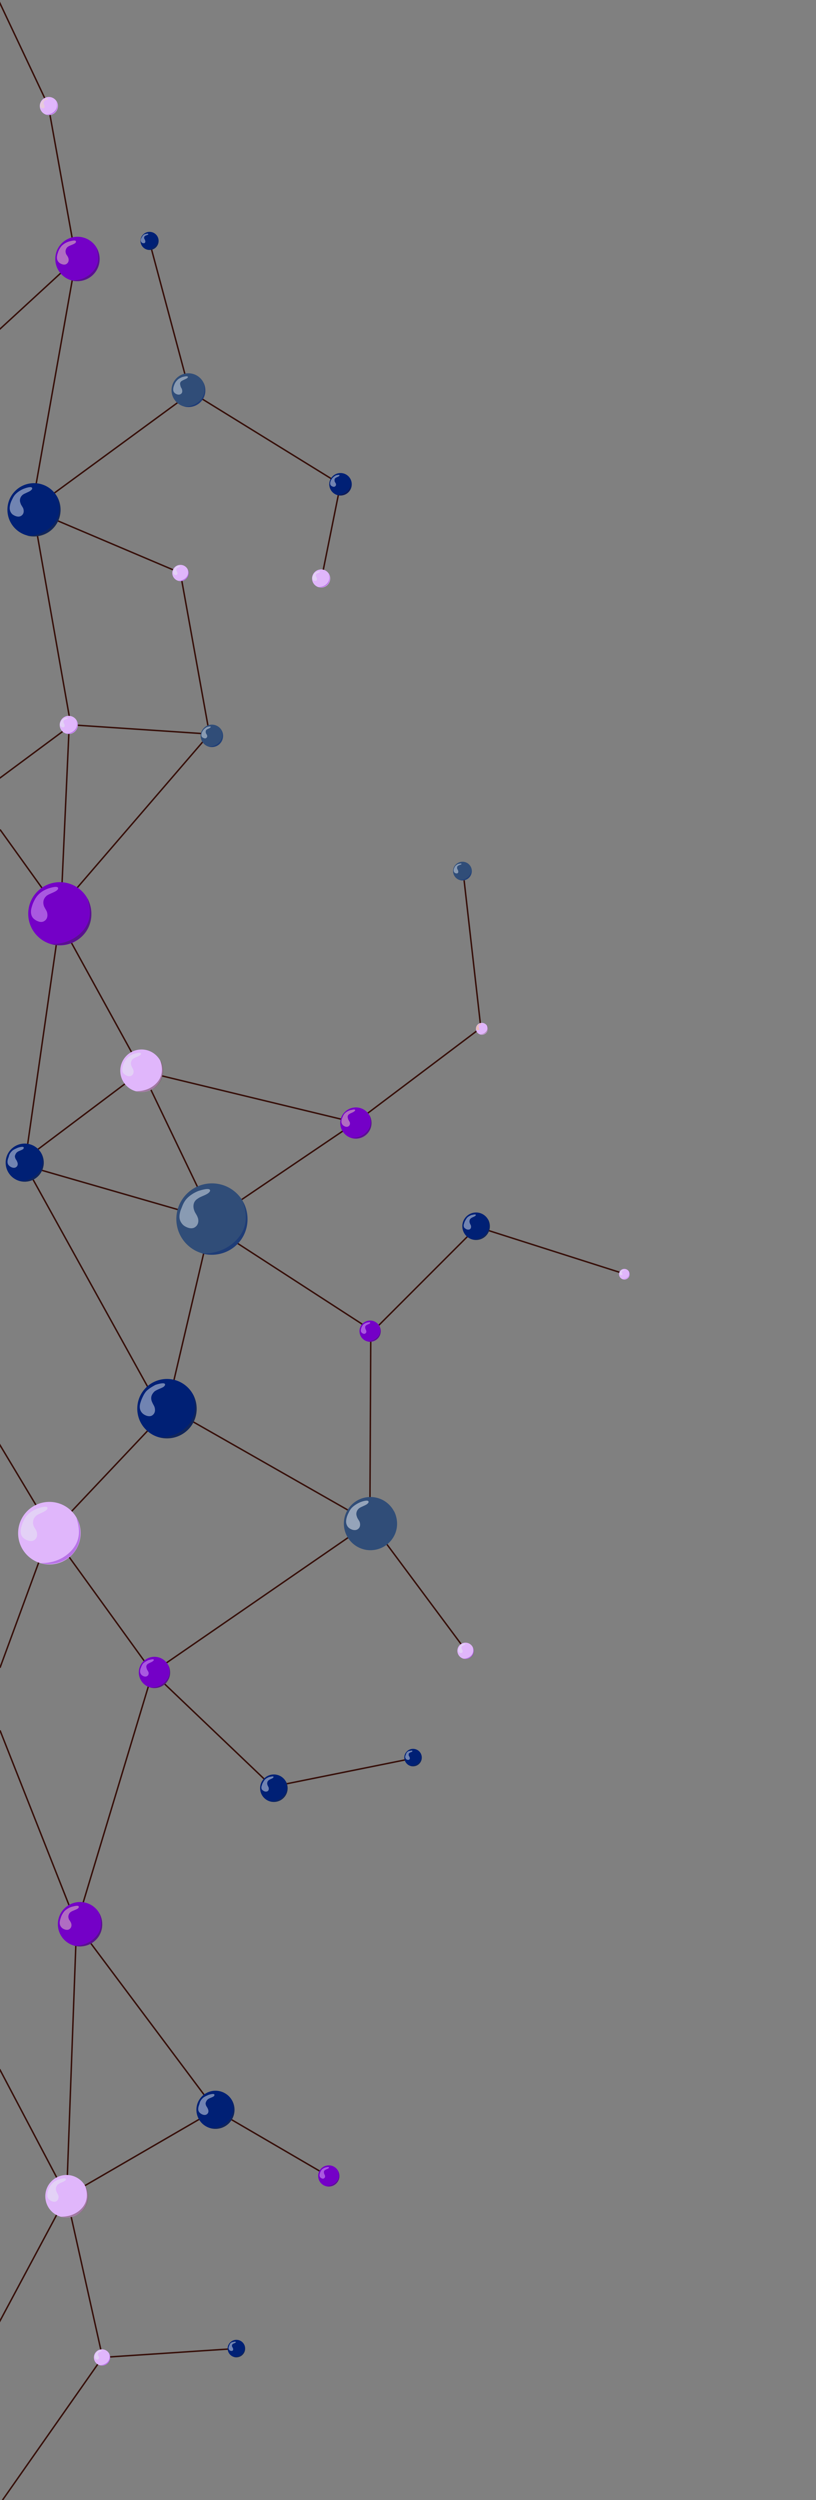 <svg version="1.1" id="Layer_1" xmlns="http://www.w3.org/2000/svg" x="0" y="0" viewBox="0 0 261 799" xml:space="preserve"><rect x="0" y="0" width="261" height="799" fill="#808080" stroke="none"/><style>.st0{fill:none;stroke:#37100a;stroke-width:.473;stroke-miterlimit:10}.st1{fill:#e0b6fb}.st3,.st4{opacity:.49;fill:#e6edf0;enable-background:new}.st4{opacity:.37;fill:#7400c7}.st5{fill:#002075}.st7{opacity:.37;fill:#2d2f2e;enable-background:new}.st8{fill:#304d78}.st14{opacity:.37;fill:#002075;enable-background:new}.st15{fill:#7400c7}.st17{fill:#e0b6fb;enable-background:new}.st17,.st24{opacity:.49}.st24,.st30{enable-background:new}.st24{fill:#efdebf}.st30{opacity:.37;fill:#37100a}</style><path class="st0" d="M21.3 701.9l11.5 51.5m35.9-79.1l35 20.4M24.5 615l44.4 59.3M48.8 534.5L24.5 615m-2.4-382.3l-2.7 59.4m1.9 409.8L-.2 742.1m130-179.7l-41.7 8.4m-71.2-80.4l31.9 44.1m70.3-47.2l28.8 38.7M15.6 34.1L-.5 0m109.4 154.8L60.6 125M47.8 77.2L60.6 125m-50.5 37.9l47.6 20.2m60.6 303.5l-63.9-36.4m57.3-91.9l-66.3-16m22.7 47.3l-22.7-47.3m0 0L18 292.5m27.4 49.8L7.1 371.1m141-92.8l5.7 50.2m0 0l-40.2 30.3M48.8 534.5l38.8 37M24.3 82.8l-8.7-48.2m-16.1 71l24.8-22.8m-4.9 209.3L0 265.1M-.5 461l17.1 28.5m-9-117.9l44 79.5m-40.7-286l11.5 65.2m35.3-47.2l9.3 51.5M24.3 82.8l-14.2 80.1M68 388.4l-14.5 61.8m7.1-324.3l-50.5 37m7.2 129.4L67 234.6m.7 157.4l51.1 33.1m-5.2-66.3l-45.5 30.8m50.2 97l-69.5 47.9m103.8-142.4l47.1 15M8.1 372.5l60 17.3"/><ellipse transform="rotate(-47.273 199.725 407.211)" class="st1" cx="199.7" cy="407.2" rx="1.7" ry="1.7"/><path class="st3" d="M198.6 406.2c-.1.1-.2.3-.3.4 0 .1-.1.3-.1.4s0 .3.2.4c.1.1.3.2.5.1s.2-.4.1-.5c0-.1-.1-.1-.1-.2s-.1-.2 0-.3c0-.1.1-.2.2-.3.1-.1.3-.1.5-.2l.1-.1c0-.1-.4 0-.5 0-.3.1-.5.2-.6.3z"/><path class="st4" d="M200.9 408.1c-.7.7-1.6.6-1.6.6.5.1 1.3 0 1.8-.7.6-.8.1-1.8.1-1.7 0 .3.3 1.1-.3 1.8z"/><ellipse transform="rotate(-47.273 132.117 561.68)" class="st5" cx="132.1" cy="561.7" rx="2.8" ry="2.8"/><path class="st3" d="M130.2 560c-.2.2-.3.5-.4.8-.1.2-.2.5-.2.7s.1.5.3.7.6.3.9.2c.4-.2.3-.7.2-.8 0-.1-.1-.3-.2-.4-.1-.2-.1-.3-.1-.5s.1-.4.3-.5c.2-.2.6-.2.8-.4.1 0 .1-.1.1-.2 0-.3-.8 0-.9 0-.3 0-.6.2-.8.4z"/><path class="st7" d="M134 563.3c-1.2 1.2-2.7 1-2.7 1.1.8.3 2.3.1 3.1-1.1 1-1.4.1-3 .1-2.9.1.3.7 1.7-.5 2.9z"/><path class="st0" d="M118.6 425.3l-.3 61.3"/><ellipse transform="rotate(-47.273 118.52 486.93)" class="st8" cx="118.5" cy="486.9" rx="8.5" ry="8.5"/><path d="M112.6 481.8c-.7.7-1 1.5-1.4 2.3-.3.7-.5 1.5-.5 2.2s.3 1.5.9 2 1.8 1 2.7.5c1.2-.7.9-2 .7-2.5-.2-.4-.5-.8-.7-1.2-.2-.5-.4-1-.3-1.6s.4-1.1.9-1.5c.7-.5 1.8-.8 2.5-1.3.2-.2.5-.4.5-.7 0-.9-2.2-.1-2.7.1-.9.4-1.9 1-2.6 1.7z" opacity=".49" fill="#fff"/><path d="M124.5 491.8c-3.6 3.8-8.3 3.3-8.3 3.3 2.5.8 6.9.3 9.4-3.4 3-4.3.4-9 .4-8.9.2 1 2 5.2-1.5 9z" opacity=".37" fill="#304d78"/><path class="st0" d="M16.1 490.2l37.6-39.8M8 371.6l11.4-79.4"/><ellipse transform="rotate(-47.273 7.865 371.577)" class="st5" cx="7.9" cy="371.6" rx="6.1" ry="6.1"/><path class="st3" d="M3.7 368c-.5.5-.8 1.1-.9 1.7-.2.5-.4 1-.4 1.6s.2 1 .7 1.4 1.3.7 1.9.4c.9-.5.7-1.4.5-1.8-.1-.3-.3-.6-.5-.9-.2-.4-.3-.8-.2-1.1s.3-.8.7-1.1c.5-.4 1.2-.5 1.8-.9.2-.1.3-.3.3-.5 0-.6-1.6-.1-1.9 0-.9.4-1.6.7-2 1.2z"/><path class="st7" d="M12.1 375.1c-2.6 2.7-5.9 2.3-5.9 2.3 1.8.6 4.9.2 6.7-2.4 2.1-3.1.3-6.4.3-6.3.1.8 1.4 3.7-1.1 6.4z"/><ellipse transform="rotate(-47.273 67.792 389.595)" class="st8" cx="67.8" cy="389.6" rx="11.4" ry="11.4"/><path class="st3" d="M59.9 382.9c-.9.9-1.4 2-1.8 3.1-.4.9-.7 1.9-.7 2.9 0 .9.4 1.9 1.3 2.7.9.7 2.4 1.3 3.5.7 1.6-.9 1.3-2.7 1-3.3-.2-.6-.6-1.1-.9-1.7-.3-.7-.5-1.4-.4-2.2s.5-1.5 1.3-2c.9-.7 2.3-1 3.3-1.7.3-.2.7-.6.7-.9 0-1.1-3-.1-3.7.1-1.5.6-2.7 1.4-3.6 2.3z"/><path class="st14" d="M75.7 396.2c-4.8 5.1-11.1 4.3-11.1 4.4 3.3 1.1 9.2.4 12.6-4.5 3.9-5.8.5-12 .6-11.9.2 1.3 2.7 6.9-2.1 12z"/><ellipse transform="rotate(-47.273 19.15 291.981)" class="st15" cx="19.1" cy="292" rx="10.1" ry="10.1"/><path class="st17" d="M12.1 286.1c-.8.9-1.2 1.8-1.6 2.7-.3.9-.6 1.7-.6 2.6s.3 1.8 1.1 2.4 2.1 1.2 3.1.6c1.4-.8 1.1-2.4.9-3-.2-.5-.5-.9-.8-1.5s-.4-1.3-.3-1.9c.1-.7.5-1.3 1.1-1.8.9-.6 2.1-.9 3-1.5.3-.2.6-.5.6-.8 0-1-2.7-.1-3.3.1-1.3.5-2.4 1.2-3.2 2.1z"/><path class="st7" d="M26.2 297.8c-4.3 4.5-9.9 3.8-9.8 3.9 2.9.9 8.2.3 11.2-4 3.4-5.1.4-10.7.4-10.6.2 1.3 2.4 6.3-1.8 10.7z"/><path class="st0" d="M119.5 425.2l33.1-33.1"/><ellipse transform="rotate(-47.273 152.278 391.927)" class="st5" cx="152.3" cy="391.9" rx="4.4" ry="4.4"/><path class="st3" d="M149.3 389.3c-.3.4-.5.8-.7 1.2-.1.4-.3.8-.3 1.1 0 .4.1.8.5 1 .3.3.9.5 1.4.3.6-.3.5-1 .4-1.3l-.3-.6c-.1-.3-.2-.6-.1-.9 0-.3.2-.6.5-.8.4-.3.9-.4 1.3-.7.1-.1.2-.2.2-.3 0-.4-1.1 0-1.4 0-.7.3-1.2.6-1.5 1z"/><path class="st7" d="M155.4 394.4c-1.8 1.9-4.3 1.7-4.3 1.7 1.3.4 3.6.1 4.9-1.8 1.5-2.2.2-4.6.2-4.6 0 .6 1 2.8-.8 4.7z"/><ellipse transform="rotate(-47.273 53.4 450.191)" class="st5" cx="53.4" cy="450.2" rx="9.5" ry="9.5"/><path class="st3" d="M46.8 444.6c-.7.8-1.1 1.7-1.5 2.6-.3.8-.6 1.6-.6 2.4s.3 1.6 1 2.2 2 1.1 2.9.6c1.3-.8 1-2.2.8-2.8-.2-.5-.5-.9-.7-1.4-.3-.6-.4-1.2-.3-1.8.1-.6.5-1.2 1-1.7.8-.6 1.9-.9 2.8-1.4.3-.2.6-.5.6-.8 0-.9-2.5-.1-3.1.1-1.1.6-2.1 1.2-2.9 2z"/><path class="st7" d="M60 455.7c-4 4.2-9.3 3.6-9.2 3.6 2.7.9 7.7.3 10.5-3.7 3.3-4.8.4-10 .5-9.9.1 1.1 2.1 5.7-1.8 10z"/><ellipse transform="rotate(-47.273 118.424 425.431)" class="st15" cx="118.4" cy="425.4" rx="3.4" ry="3.4"/><path class="st17" d="M116.1 423.4c-.2.3-.4.6-.5.9s-.2.6-.2.9.1.6.4.8c.2.2.7.4 1 .2.5-.3.4-.8.3-1 0-.2-.2-.3-.2-.5-.1-.2-.1-.4-.1-.6s.1-.4.4-.6.7-.3 1-.5c.1 0 .2-.1.2-.3 0-.3-.9 0-1.1 0-.5.2-.9.4-1.2.7z"/><path class="st7" d="M120.8 427.3c-1.4 1.5-3.3 1.3-3.3 1.3.9.3 2.7.1 3.7-1.3 1.2-1.7.1-3.6.1-3.6.1.5.9 2.1-.5 3.6z"/><ellipse transform="rotate(-47.273 49.387 534.5)" class="st15" cx="49.4" cy="534.5" rx="5" ry="5"/><path class="st17" d="M45.9 531.5c-.4.4-.6.9-.8 1.4-.2.4-.3.9-.3 1.3s.2.9.6 1.2c.4.3 1 .6 1.6.3.7-.4.6-1.2.4-1.5-.1-.2-.3-.5-.4-.7-.1-.3-.2-.6-.2-.9s.2-.7.6-.9c.4-.3 1-.4 1.5-.8.1-.1.3-.2.3-.4 0-.5-1.3 0-1.6 0-.7.3-1.2.6-1.7 1z"/><path class="st7" d="M52.9 537.4c-2.1 2.3-4.9 1.9-4.9 1.9 1.5.5 4.1.2 5.6-2 1.8-2.6.2-5.3.2-5.3.2.7 1.3 3.2-.9 5.4z"/><ellipse transform="rotate(-47.273 60.275 124.74)" class="st8" cx="60.3" cy="124.7" rx="5.4" ry="5.4"/><path class="st3" d="M56.6 121.6c-.4.4-.7.9-.9 1.5-.2.5-.3.9-.3 1.4s.2.9.6 1.2c.4.3 1.1.6 1.7.3.8-.4.6-1.2.5-1.6-.1-.3-.3-.5-.4-.8-.1-.3-.2-.7-.2-1s.2-.7.6-.9c.5-.3 1.1-.5 1.6-.8.1-.1.3-.2.3-.4 0-.5-1.4-.1-1.8 0-.7.3-1.3.6-1.7 1.1z"/><path class="st14" d="M64.1 127.9c-2.3 2.4-5.3 2-5.3 2 1.6.5 4.4.2 6-2.1 1.9-2.7.2-5.7.3-5.6.1.6 1.2 3.2-1 5.7z"/><ellipse transform="rotate(-47.273 24.75 82.8)" class="st15" cx="24.8" cy="82.8" rx="7.1" ry="7.1"/><path class="st24" d="M19.7 78.6c-.5.6-.9 1.3-1.1 1.9-.2.6-.4 1.2-.4 1.8s.2 1.2.8 1.7c.5.4 1.5.8 2.2.4 1-.6.8-1.7.6-2.1-.1-.3-.4-.7-.6-1-.2-.4-.3-.9-.2-1.3s.3-.9.8-1.2c.6-.4 1.5-.6 2.1-1 .2-.1.4-.3.4-.6 0-.7-1.8-.1-2.3 0-.9.3-1.7.8-2.3 1.4z"/><path class="st7" d="M29.6 86.9c-3 3.2-7 2.7-6.9 2.7 2 .7 5.8.2 7.9-2.8 2.5-3.6.3-7.5.3-7.5.1.9 1.7 4.4-1.3 7.6z"/><ellipse transform="rotate(-47.273 113.83 358.876)" class="st15" cx="113.8" cy="358.9" rx="5" ry="5"/><path class="st24" d="M110.3 355.8c-.4.4-.6.9-.8 1.4-.2.4-.3.9-.3 1.3s.2.9.6 1.2 1 .6 1.6.3c.7-.4.6-1.2.4-1.5-.1-.2-.3-.5-.4-.7-.1-.3-.2-.6-.2-.9s.2-.7.6-.9c.4-.3 1-.4 1.5-.8.1-.1.3-.2.3-.4 0-.5-1.3 0-1.6 0-.8.3-1.3.6-1.7 1z"/><path class="st7" d="M117.3 361.7c-2.1 2.3-4.9 1.9-4.9 1.9 1.5.5 4.1.2 5.6-2 1.8-2.6.2-5.3.2-5.3.1.7 1.2 3.2-.9 5.4z"/><ellipse transform="rotate(-47.273 10.9 162.938)" class="st5" cx="10.9" cy="162.9" rx="8.5" ry="8.5"/><path class="st3" d="M5 157.9c-.7.7-1 1.5-1.4 2.3-.3.7-.5 1.5-.5 2.2s.3 1.5.9 2c.7.5 1.8 1 2.7.5 1.2-.7.9-2 .7-2.5-.2-.4-.5-.8-.7-1.2-.2-.5-.4-1-.3-1.6s.4-1.1.9-1.5c.7-.5 1.8-.8 2.5-1.3.2-.2.5-.4.5-.7 0-.9-2.2-.1-2.7.1-1 .4-1.9 1-2.6 1.7z"/><path class="st7" d="M16.8 167.9c-3.6 3.8-8.3 3.3-8.3 3.3 2.5.8 6.9.3 9.4-3.4 3-4.3.4-9 .4-8.9.2 1 2.1 5.1-1.5 9z"/><ellipse transform="rotate(-47.273 57.733 183.1)" class="st1" cx="57.7" cy="183.1" rx="2.6" ry="2.6"/><path class="st3" d="M55.9 181.6c-.2.2-.3.5-.4.7s-.1.4-.1.7.1.4.3.6.6.3.8.1c.4-.2.3-.6.2-.8 0-.1-.1-.2-.2-.4-.1-.1-.1-.3-.1-.5s.1-.3.3-.5c.2-.1.5-.2.8-.4.1 0 .1-.1.1-.2 0-.2-.7 0-.9 0-.3.2-.6.4-.8.7z"/><path class="st4" d="M59.5 184.6c-1.1 1.1-2.6 1-2.5 1 .8.2 2.1.1 2.9-1 .9-1.3.1-2.7.1-2.7 0 .2.6 1.5-.5 2.7z"/><ellipse transform="rotate(-47.273 15.6 33.87)" class="st1" cx="15.6" cy="33.9" rx="2.9" ry="2.9"/><path class="st24" d="M13.5 32.2c-.2.2-.3.5-.5.8-.1.2-.2.5-.2.7s.1.5.3.7.6.3.9.2c.4-.2.3-.7.2-.9 0-.1-.1-.3-.2-.4 0-.3-.1-.4 0-.6 0-.1.1-.4.3-.5.2-.2.6-.2.9-.4.1 0 .2-.1.1-.2 0-.3-.8 0-.9 0l-.9.6z"/><path class="st4" d="M17.5 35.5c-1.2 1.3-2.8 1.1-2.8 1.1.8.3 2.3.1 3.2-1.1 1-1.5.1-3 .1-3 .1.4.7 1.7-.5 3z"/><ellipse transform="rotate(-47.273 154.098 328.762)" class="st1" cx="154.1" cy="328.8" rx="1.9" ry="1.9"/><path d="M152.7 327.7c-.1.1-.2.3-.3.5 0 .1-.1.3-.1.5 0 .1 0 .3.2.4.1.1.4.2.6.1.3-.1.2-.4.1-.6 0-.1-.1-.2-.1-.3 0-.1-.1-.2 0-.4 0-.1.1-.2.2-.3.1-.1.4-.2.6-.3l.1-.1c0-.2-.5 0-.6 0-.3.1-.5.3-.7.5z" opacity=".49" fill="#f4ca71"/><path class="st30" d="M155.4 329.8c-.8.9-1.8.7-1.8.7.6.2 1.6 0 2.1-.8.7-.9.1-2 .1-2 0 .4.4 1.3-.4 2.1z"/><ellipse transform="rotate(-47.273 147.907 278.375)" class="st8" cx="147.9" cy="278.4" rx="3" ry="3"/><path class="st3" d="M145.8 276.6c-.2.2-.4.5-.5.8-.1.2-.2.5-.2.8s.1.5.3.7.6.3.9.2c.4-.2.3-.7.2-.9 0-.1-.1-.3-.2-.4-.1-.2-.1-.4-.1-.6s.1-.4.3-.5c.2-.2.6-.3.9-.4.1 0 .2-.1.2-.2 0-.3-.8 0-.9 0-.3 0-.6.3-.9.5z"/><path class="st14" d="M149.9 280.1c-1.2 1.3-2.9 1.1-2.9 1.1.9.3 2.4.1 3.3-1.2 1-1.5.1-3.1.1-3.1.2.4.8 1.8-.5 3.2z"/><ellipse transform="rotate(-47.273 45.29 342.236)" class="st1" cx="45.3" cy="342.2" rx="6.8" ry="6.8"/><path class="st3" d="M40.6 338.2c-.5.6-.9 1.2-1.1 1.8-.2.6-.4 1.1-.4 1.8 0 .6.2 1.2.8 1.6.5.4 1.4.8 2.1.4.9-.5.8-1.6.6-2-.1-.3-.4-.7-.5-1-.2-.4-.3-.9-.2-1.3s.3-.9.8-1.2c.6-.4 1.4-.6 2-1 .2-.1.4-.3.4-.5 0-.7-1.8-.1-2.2 0-1 .3-1.7.8-2.3 1.4z"/><path class="st30" d="M50.1 346.1c-2.8 3-6.7 2.6-6.6 2.6 1.9.7 5.5.2 7.5-2.7 2.4-3.5.3-7.2.3-7.1.1.8 1.6 4.2-1.2 7.2z"/><path class="st0" d="M108.9 154.8l-6.2 30.8"/><ellipse transform="rotate(-47.273 108.878 154.77)" class="st5" cx="108.9" cy="154.8" rx="3.6" ry="3.6"/><path class="st3" d="M106.4 152.7c-.3.3-.4.6-.6.9-.1.3-.2.6-.2.9 0 .3.1.6.4.8s.8.4 1.1.2c.5-.3.4-.8.3-1s-.2-.3-.3-.5c-.1-.2-.1-.4-.1-.7 0-.2.2-.5.4-.6.3-.2.7-.3 1-.5.1-.1.2-.2.2-.3 0-.3-.9 0-1.1 0-.4.2-.8.5-1.1.8z"/><path class="st30" d="M111.3 156.8c-1.5 1.6-3.5 1.4-3.5 1.4 1 .3 2.9.1 3.9-1.4 1.2-1.8.2-3.8.2-3.7.1.4.9 2.2-.6 3.7z"/><ellipse transform="rotate(-47.273 47.812 76.956)" class="st5" cx="47.8" cy="77" rx="2.9" ry="2.9"/><path class="st3" d="M45.7 75.3c-.2.2-.3.5-.5.8-.1.2-.2.5-.2.7s.1.5.3.7.6.3.9.2c.4-.2.3-.7.2-.9 0-.1-.1-.3-.2-.4-.1-.2-.1-.4-.1-.5 0-.2.1-.4.3-.5.2-.2.6-.2.9-.4.1 0 .2-.1.1-.2 0-.3-.8 0-.9 0-.2 0-.6.2-.8.5z"/><path class="st7" d="M49.7 78.6c-1.2 1.3-2.8 1.1-2.8 1.1.8.3 2.3.1 3.2-1.1 1-1.5.1-3 .1-3 .1.3.7 1.7-.5 3z"/><ellipse transform="rotate(-47.273 102.689 184.873)" class="st1" cx="102.7" cy="184.9" rx="2.9" ry="2.9"/><path class="st3" d="M100.6 183.2c-.2.2-.3.5-.5.8-.1.2-.2.5-.2.7s.1.5.3.7c.2.2.6.3.9.2.4-.2.3-.7.2-.9 0-.1-.1-.3-.2-.4-.1-.2-.1-.4-.1-.5 0-.2.1-.4.3-.5.2-.2.6-.2.9-.4.1 0 .2-.1.1-.2 0-.3-.8 0-.9 0-.2.1-.5.3-.8.5z"/><path class="st4" d="M104.6 186.5c-1.2 1.3-2.8 1.1-2.8 1.1.8.3 2.3.1 3.2-1.1 1-1.5.1-3 .1-3 .1.4.7 1.7-.5 3z"/><ellipse transform="rotate(-47.273 148.87 527.6)" class="st1" cx="148.9" cy="527.6" rx="2.6" ry="2.6"/><path class="st3" d="M147.1 526.1c-.2.2-.3.5-.4.7-.1.2-.1.4-.1.7s.1.4.3.6c.2.2.6.3.8.1.4-.2.3-.6.2-.8 0-.1-.1-.2-.2-.4-.1-.1-.1-.3-.1-.5s.1-.3.3-.5c.2-.1.5-.2.8-.4.1 0 .1-.1.1-.2 0-.2-.7 0-.9 0-.3.2-.6.4-.8.7z"/><path class="st4" d="M150.7 529.1c-1.1 1.1-2.6 1-2.5 1 .8.2 2.1.1 2.9-1 .9-1.3.1-2.7.1-2.7 0 .2.6 1.5-.5 2.7z"/><path class="st0" d="M68.9 674.3l-47.6 27.6m3.2-86.9l-3.2 86.9M67 234.6l-46.4-3.1"/><ellipse transform="rotate(-47.273 67.769 235.22)" class="st8" cx="67.8" cy="235.2" rx="3.6" ry="3.6"/><path class="st3" d="M65.2 233.1c-.3.3-.4.6-.6.9-.1.3-.2.6-.2.9 0 .3.1.6.4.8s.8.4 1.1.2c.5-.3.4-.8.3-1s-.2-.3-.3-.5-.1-.4-.1-.7c0-.2.2-.5.4-.6.3-.2.7-.3 1-.5.1-.1.2-.2.2-.3 0-.3-.9 0-1.1 0-.4.2-.8.5-1.1.8z"/><path class="st14" d="M70.2 237.2c-1.5 1.6-3.5 1.4-3.5 1.4 1 .3 2.9.1 3.9-1.4 1.2-1.8.2-3.8.2-3.7.1.4.8 2.1-.6 3.7z"/><ellipse transform="rotate(-47.273 21.968 231.7)" class="st1" cx="22" cy="231.7" rx="2.9" ry="2.9"/><path class="st3" d="M19.9 230c-.2.2-.3.5-.5.8-.1.2-.2.5-.2.7s.1.5.3.7c.2.2.6.3.9.2.4-.2.3-.7.2-.9 0-.1-.1-.3-.2-.4-.1-.2-.1-.4-.1-.5 0-.2.1-.4.3-.5.2-.2.6-.2.9-.4.1 0 .2-.1.1-.2 0-.3-.8 0-.9 0-.2.1-.5.3-.8.5z"/><path class="st4" d="M23.9 233.3c-1.2 1.3-2.8 1.1-2.8 1.1.8.3 2.3.1 3.2-1.1 1-1.5.1-3 .1-3 .1.4.7 1.7-.5 3z"/><path class="st0" d="M-.5 249L20 233.8"/><ellipse transform="rotate(-47.273 87.592 571.5)" class="st5" cx="87.6" cy="571.5" rx="4.4" ry="4.4"/><path class="st3" d="M84.6 568.9c-.3.4-.5.8-.7 1.2-.1.4-.3.8-.3 1.1 0 .4.1.8.5 1 .3.3.9.5 1.4.3.6-.3.5-1 .4-1.3l-.3-.6c-.1-.3-.2-.6-.1-.9 0-.3.2-.6.5-.8.4-.3.9-.4 1.3-.7.1-.1.2-.2.2-.3 0-.4-1.1 0-1.4 0-.7.3-1.2.6-1.5 1z"/><path class="st7" d="M90.7 574c-1.8 1.9-4.3 1.7-4.3 1.7 1.3.4 3.6.1 4.9-1.8 1.5-2.2.2-4.6.2-4.6 0 .6 1 2.8-.8 4.7z"/><ellipse transform="rotate(-47.273 105.2 695.447)" class="st15" cx="105.2" cy="695.4" rx="3.4" ry="3.4"/><path class="st17" d="M102.9 693.4c-.2.3-.4.6-.5.9s-.2.6-.2.9.1.6.4.8c.2.2.7.4 1 .2.5-.3.4-.8.3-1 0-.2-.2-.3-.2-.5-.1-.2-.1-.4-.1-.6s.1-.4.4-.6.7-.3 1-.5c.1 0 .2-.1.2-.3 0-.3-.9 0-1.1 0-.5.2-.9.4-1.2.7z"/><path class="st7" d="M107.6 697.3c-1.4 1.5-3.3 1.3-3.3 1.3.9.3 2.7.1 3.7-1.3 1.2-1.7.1-3.6.1-3.6.1.5.9 2.1-.5 3.6z"/><path class="st0" d="M15.6 490.6L0 533m-.1 128.3l21.4 40.6"/><ellipse transform="rotate(-47.273 21.296 701.913)" class="st1" cx="21.3" cy="701.9" rx="6.8" ry="6.8"/><path class="st3" d="M16.6 697.9c-.5.6-.9 1.2-1.1 1.8-.2.6-.4 1.1-.4 1.8 0 .6.2 1.2.8 1.6.5.4 1.4.8 2.1.4.9-.5.8-1.6.6-2-.1-.3-.4-.7-.5-1-.2-.4-.3-.9-.2-1.3.1-.4.3-.9.8-1.2.6-.4 1.4-.6 2-1 .2-.1.4-.3.4-.5 0-.7-1.8-.1-2.2 0-1 .3-1.7.8-2.3 1.4z"/><path class="st30" d="M26.1 705.8c-2.8 3-6.7 2.6-6.6 2.6 1.9.7 5.5.2 7.5-2.7 2.4-3.5.3-7.2.3-7.1.1.8 1.6 4.2-1.2 7.2z"/><path class="st0" d="M0 553l24.5 62"/><ellipse transform="rotate(-47.273 15.782 490)" class="st1" cx="15.8" cy="490" rx="10" ry="10"/><path class="st3" d="M8.8 484.1c-.8.8-1.2 1.8-1.6 2.7-.3.9-.6 1.7-.6 2.6s.3 1.7 1.1 2.3c.8.6 2.1 1.1 3.1.6 1.4-.8 1.1-2.3.9-2.9-.2-.5-.5-.9-.8-1.4-.3-.6-.4-1.2-.3-1.9.1-.7.5-1.3 1.1-1.8.9-.6 2-.9 2.9-1.5.3-.2.6-.5.6-.8 0-1-2.6-.1-3.2.1-1.3.5-2.4 1.2-3.2 2z"/><path class="st4" d="M22.7 495.7c-4.2 4.4-9.8 3.8-9.7 3.8 2.9.9 8.1.3 11-3.9 3.5-5.1.5-10.6.5-10.5.2 1.3 2.4 6.2-1.8 10.6z"/><ellipse transform="rotate(-47.273 68.873 674.263)" class="st5" cx="68.9" cy="674.3" rx="6.1" ry="6.1"/><path class="st3" d="M64.7 670.7c-.5.5-.8 1.1-.9 1.7-.2.5-.4 1-.4 1.6 0 .6.2 1 .7 1.4.5.4 1.3.7 1.9.4.9-.5.7-1.4.5-1.8-.1-.3-.3-.6-.5-.9-.2-.4-.3-.8-.2-1.1.1-.3.3-.8.7-1.1.5-.4 1.2-.5 1.8-.9.2-.1.3-.3.3-.5 0-.6-1.6-.1-1.9 0-.9.4-1.6.7-2 1.2z"/><path class="st7" d="M73.1 677.8c-2.6 2.7-5.9 2.3-5.9 2.3 1.8.6 4.9.2 6.7-2.4 2.1-3.1.3-6.4.3-6.3.1.8 1.4 3.7-1.1 6.4z"/><ellipse transform="rotate(-47.273 25.56 614.973)" class="st15" cx="25.6" cy="615" rx="7.1" ry="7.1"/><path class="st24" d="M20.6 610.8c-.5.6-.9 1.3-1.1 1.9-.2.6-.4 1.2-.4 1.8 0 .6.2 1.2.8 1.7.5.4 1.5.8 2.2.4 1-.6.8-1.7.6-2.1-.1-.3-.4-.7-.6-1-.2-.4-.3-.9-.2-1.3s.3-.9.8-1.2c.6-.4 1.5-.6 2.1-1 .2-.1.4-.3.4-.6 0-.7-1.8-.1-2.3 0-.9.3-1.7.8-2.3 1.4z"/><path class="st7" d="M30.5 619.1c-3 3.2-7 2.7-6.9 2.7 2 .7 5.8.2 7.9-2.8 2.5-3.6.3-7.5.3-7.5.1.9 1.7 4.4-1.3 7.6z"/><path class="st0" d="M75 750.6l-42.2 2.8"/><ellipse transform="rotate(-47.273 75.58 750.572)" class="st5" cx="75.6" cy="750.6" rx="2.8" ry="2.8"/><path class="st3" d="M73.7 748.9c-.2.2-.3.5-.4.8-.1.2-.2.5-.2.7s.1.5.3.7.6.3.9.2c.4-.2.3-.7.2-.8 0-.1-.1-.3-.2-.4-.1-.2-.1-.3-.1-.5s.1-.4.3-.5c.2-.2.6-.2.8-.4.1 0 .1-.1.1-.2 0-.3-.8 0-.9 0-.3 0-.6.2-.8.4z"/><path class="st7" d="M77.5 752.2c-1.2 1.2-2.7 1-2.7 1.1.8.3 2.3.1 3.1-1.1 1-1.4.1-3 .1-2.9.1.3.7 1.7-.5 2.9z"/><path class="st0" d="M32.8 753.4L.8 799"/><ellipse transform="rotate(-47.273 32.633 753.372)" class="st1" cx="32.6" cy="753.4" rx="2.6" ry="2.6"/><path class="st3" d="M30.8 751.9c-.2.2-.3.5-.4.7s-.1.4-.1.7.1.4.3.6.6.3.8.1c.4-.2.3-.6.2-.8 0-.1-.1-.2-.2-.4-.1-.1-.1-.3-.1-.5s.1-.3.3-.5c.2-.1.5-.2.8-.4.1 0 .1-.1.1-.2 0-.2-.7 0-.9 0-.3.2-.6.4-.8.7z"/><path class="st4" d="M34.4 754.9c-1.1 1.1-2.6 1-2.5 1 .8.2 2.1.1 2.9-1 .9-1.3.1-2.7.1-2.7 0 .2.6 1.5-.5 2.7z"/></svg>